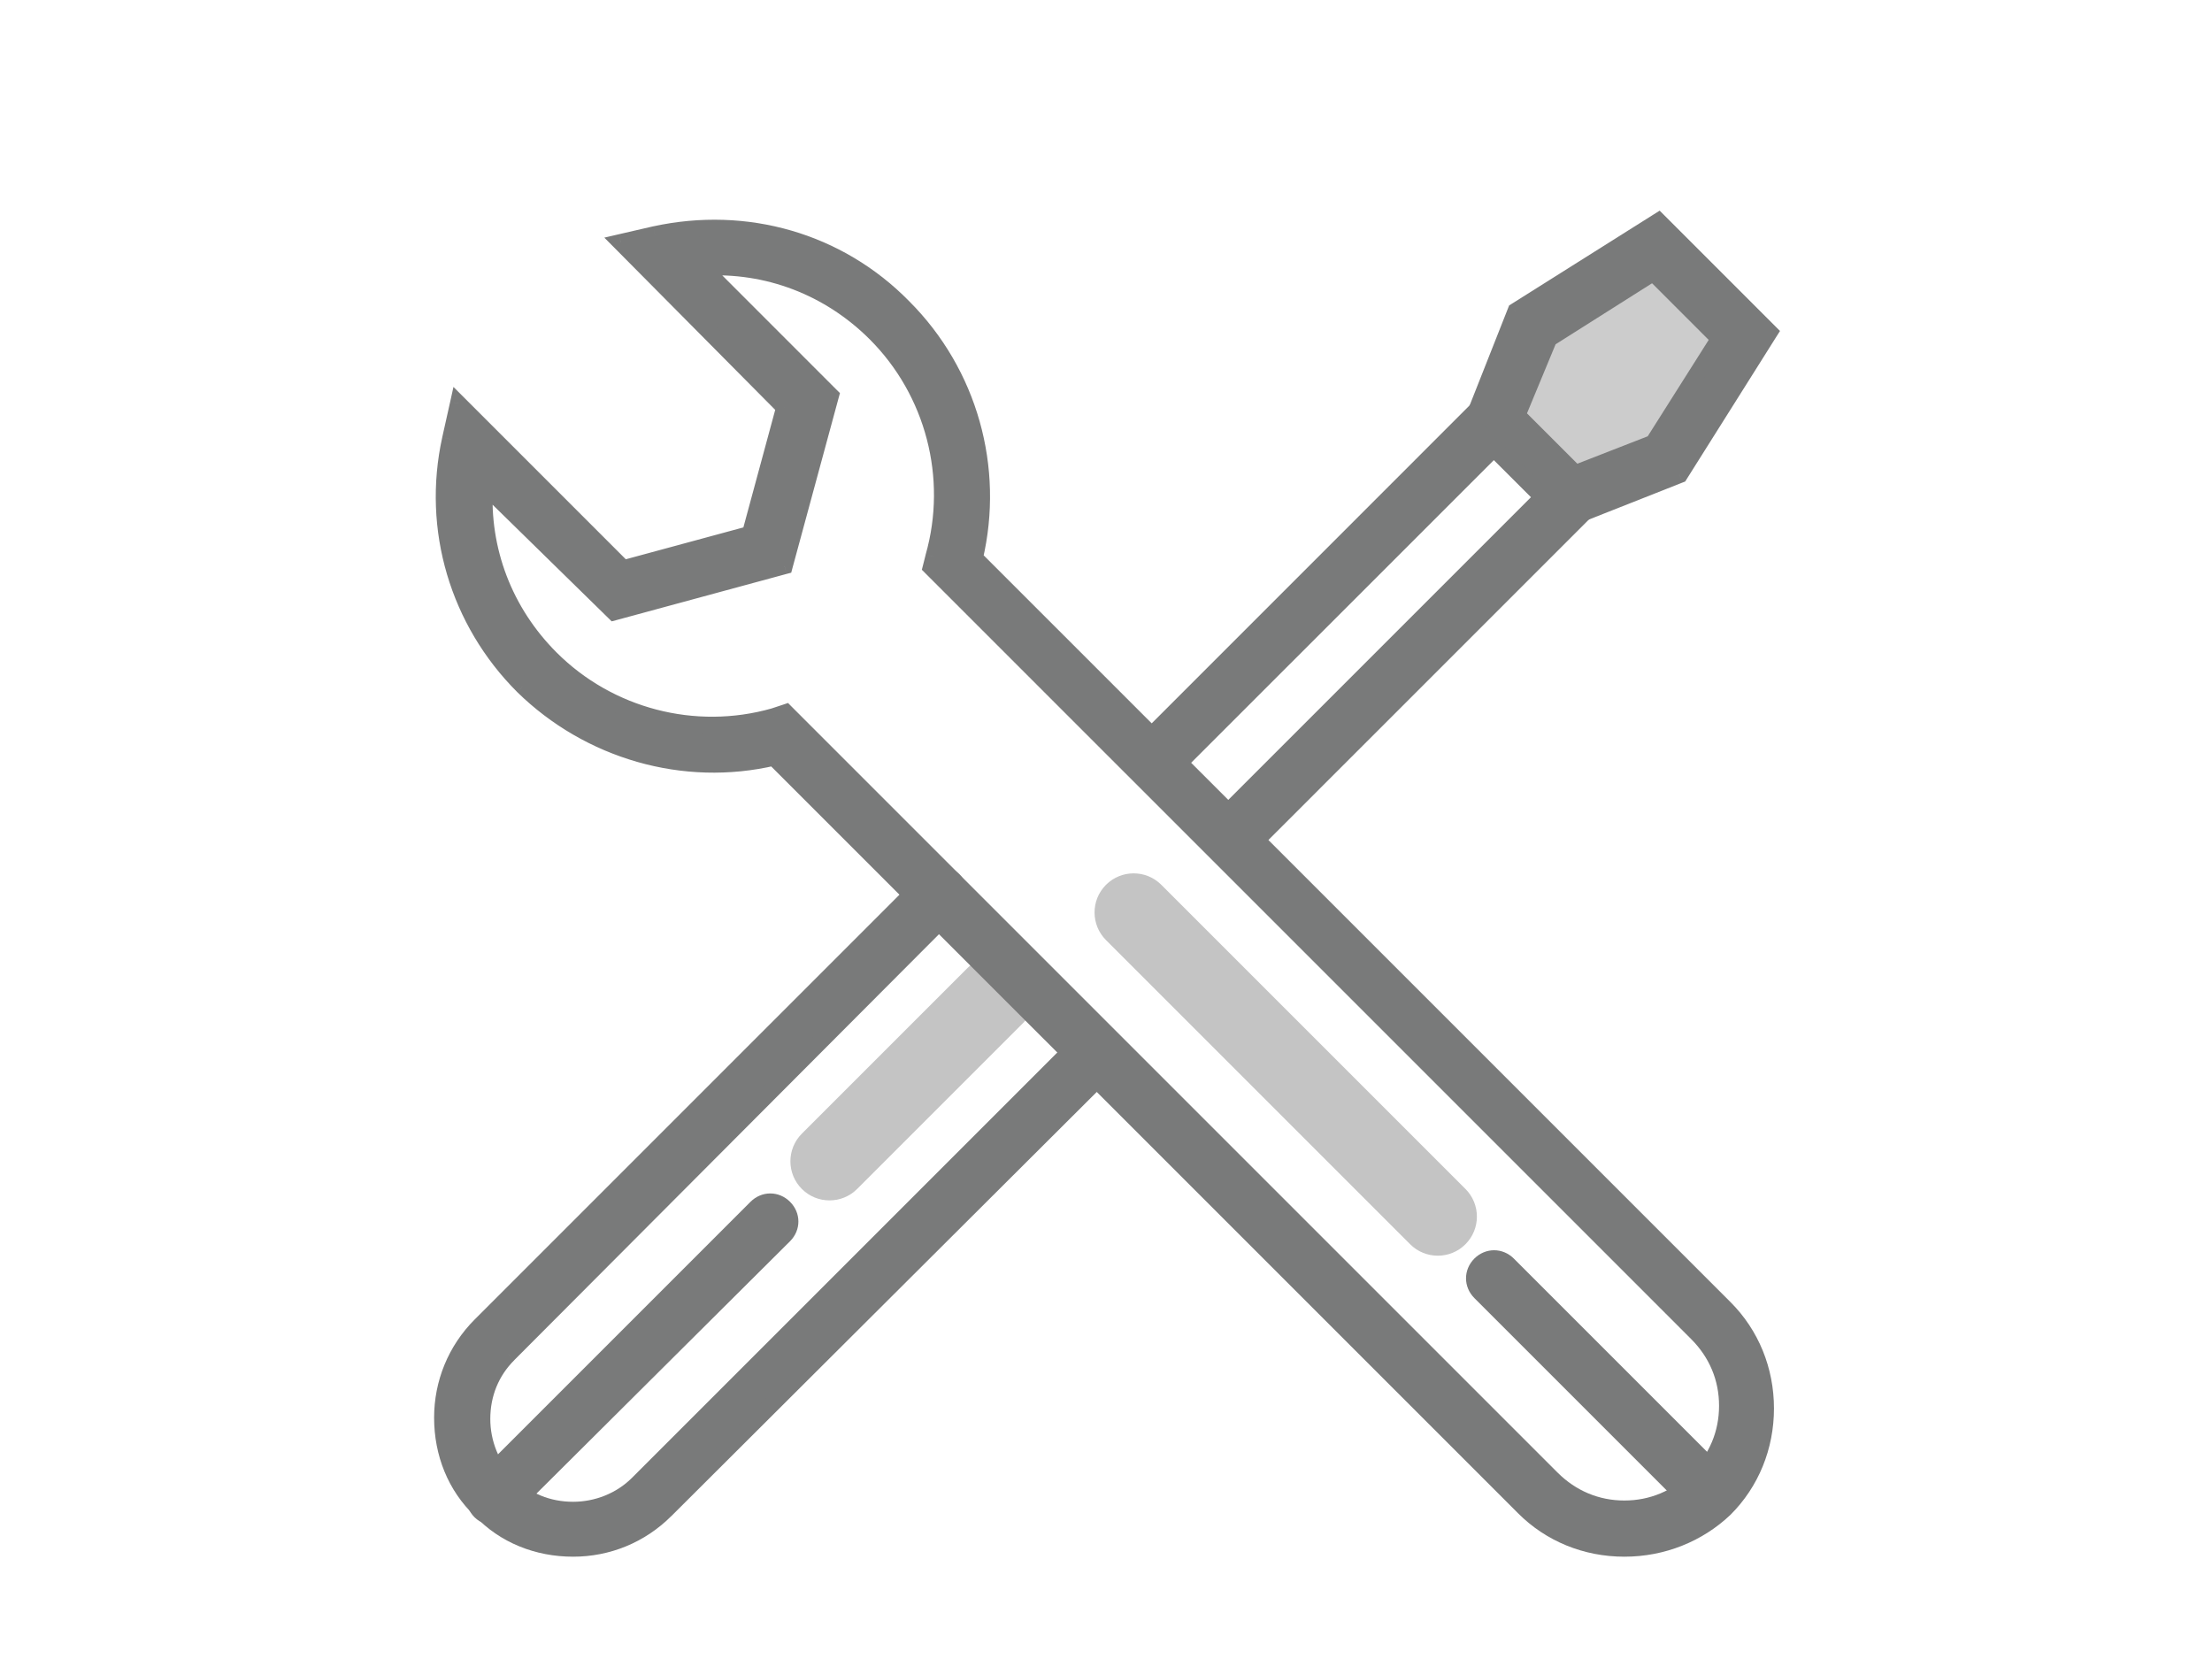 <svg width="40" height="30" viewBox="0 0 40 30" version="1.1" xmlns="http://www.w3.org/2000/svg" xmlns:xlink="http://www.w3.org/1999/xlink">
<title>Group</title>
<desc>Created using Figma</desc>
<g id="Canvas" transform="translate(-6918 -150)">
<clipPath id="clip-0" clip-rule="evenodd">
<path d="M 6918 150L 6958 150L 6958 180L 6918 180L 6918 150Z" fill="#FFFFFF"/>
</clipPath>
<g id="Group" clip-path="url(#clip-0)">
<g id="Group">
<g id="Group">
<g id="Group">
<g id="Group">
<g id="Group">
<g id="Group">
<g id="Vector">
<use xlink:href="#path0_fill" transform="translate(6926.58 171.731)" fill="#797A7A"/>
<use xlink:href="#path1_stroke" transform="translate(6926.58 171.731)" fill="#797A7A"/>
</g>
</g>
</g>
</g>
</g>
</g>
<g id="Group">
<g id="Group">
<g id="Group">
<g id="Group">
<g id="Group">
<g id="Vector">
<use xlink:href="#path2_fill" transform="translate(6926 165.809)" fill="#797A7A"/>
<use xlink:href="#path3_stroke" transform="translate(6926 165.809)" fill="#797A7A"/>
</g>
</g>
</g>
</g>
</g>
</g>
<g id="Group">
<g id="Group">
<g id="Group">
<g id="Group">
<g id="Group">
<g id="Group">
<g id="Vector">
<use xlink:href="#path4_fill" transform="translate(6938.56 157.248)" fill="#797A7A"/>
<use xlink:href="#path5_stroke" transform="translate(6938.56 157.248)" fill="#797A7A"/>
</g>
</g>
</g>
</g>
</g>
</g>
<g id="Vector 4">
<use xlink:href="#path6_fill" transform="translate(6945.02 154.5)" fill="#CCCCCC"/>
</g>
<g id="Group">
<g id="Group">
<g id="Group">
<g id="Group">
<g id="Group">
<g id="Vector">
<use xlink:href="#path7_fill" transform="translate(6944.6 154)" fill="#797A7A"/>
<use xlink:href="#path8_stroke" transform="translate(6944.6 154)" fill="#797A7A"/>
</g>
</g>
<g id="Vector 5">
<use xlink:href="#path9_fill" transform="translate(6932 167)" fill="#C4C4C4"/>
</g>
</g>
</g>
</g>
</g>
</g>
<g id="Group">
<g id="Group">
<g id="Group">
<g id="Group">
<g id="Group">
<g id="Vector">
<use xlink:href="#path10_fill" transform="translate(6926.03 154.123)" fill="#797A7A"/>
<use xlink:href="#path11_stroke" transform="translate(6926.03 154.123)" fill="#797A7A"/>
</g>
</g>
</g>
</g>
</g>
</g>
<g id="Group">
<g id="Group">
<g id="Group">
<g id="Group">
<g id="Group">
<g id="Vector">
<use xlink:href="#path12_fill" transform="translate(6944.66 172.758)" fill="#797A7A"/>
<use xlink:href="#path13_stroke" transform="translate(6944.66 172.758)" fill="#797A7A"/>
</g>
</g>
</g>
</g>
</g>
</g>
</g>
<g id="Vector 6">
<use xlink:href="#path14_fill" transform="translate(6937.5 165.5)" fill="#C4C4C4"/>
</g>
</g>
</g>
<defs>
<path id="path0_fill" d="M 0.37 5.696C 0.275 5.696 0.179 5.672 0.107 5.6C -0.036 5.457 -0.036 5.242 0.107 5.098L 5.099 0.107C 5.242 -0.036 5.457 -0.036 5.6 0.107C 5.743 0.251 5.743 0.466 5.6 0.609L 0.609 5.576C 0.537 5.648 0.442 5.696 0.37 5.696Z"/>
<path id="path1_stroke" d="M 0.107 5.6L 0.214 5.494L 0.107 5.6ZM 0.107 5.098L 0.214 5.205L 0.214 5.205L 0.107 5.098ZM 5.099 0.107L 4.992 0.001L 4.992 0.001L 5.099 0.107ZM 5.6 0.609L 5.706 0.715L 5.706 0.715L 5.6 0.609ZM 0.609 5.576L 0.503 5.47L 0.503 5.47L 0.609 5.576ZM 0.37 5.546C 0.298 5.546 0.247 5.528 0.214 5.494L 0.001 5.706C 0.111 5.816 0.252 5.846 0.37 5.846L 0.37 5.546ZM 0.214 5.494C 0.129 5.409 0.129 5.289 0.214 5.205L 0.001 4.992C -0.2 5.194 -0.2 5.504 0.001 5.706L 0.214 5.494ZM 0.214 5.205L 5.205 0.214L 4.992 0.001L 0.001 4.992L 0.214 5.205ZM 5.205 0.214C 5.289 0.129 5.409 0.129 5.494 0.214L 5.706 0.001C 5.504 -0.2 5.194 -0.2 4.992 0.001L 5.205 0.214ZM 5.494 0.214C 5.579 0.298 5.579 0.418 5.494 0.503L 5.706 0.715C 5.908 0.513 5.908 0.203 5.706 0.001L 5.494 0.214ZM 5.494 0.503L 0.503 5.47L 0.715 5.682L 5.706 0.715L 5.494 0.503ZM 0.503 5.47C 0.448 5.525 0.388 5.546 0.37 5.546L 0.37 5.846C 0.496 5.846 0.627 5.77 0.715 5.682L 0.503 5.47Z"/>
<path id="path2_fill" d="M 2.364 12.191C 1.719 12.191 1.122 11.952 0.693 11.498C 0.239 11.069 0 10.472 0 9.827C 0 9.206 0.239 8.609 0.693 8.155L 8.74 0.107C 8.884 -0.036 9.099 -0.036 9.242 0.107C 9.385 0.251 9.385 0.466 9.242 0.609L 1.194 8.681C 0.884 8.991 0.716 9.397 0.716 9.851C 0.716 10.281 0.884 10.71 1.194 11.021C 1.504 11.331 1.91 11.498 2.364 11.498C 2.794 11.498 3.224 11.331 3.534 11.021L 11.582 2.973C 11.725 2.83 11.94 2.83 12.084 2.973C 12.227 3.116 12.227 3.331 12.084 3.475L 4.036 11.498C 3.582 11.952 2.985 12.191 2.364 12.191Z"/>
<path id="path3_stroke" d="M 0.693 11.498L 0.802 11.395L 0.796 11.39L 0.693 11.498ZM 0.693 8.155L 0.586 8.049L 0.693 8.155ZM 8.74 0.107L 8.846 0.214L 8.74 0.107ZM 9.242 0.609L 9.136 0.503L 9.136 0.503L 9.242 0.609ZM 1.194 8.681L 1.3 8.787L 1.3 8.786L 1.194 8.681ZM 3.534 11.021L 3.428 10.915L 3.534 11.021ZM 11.582 2.973L 11.688 3.079L 11.582 2.973ZM 12.084 3.475L 12.19 3.581L 12.19 3.581L 12.084 3.475ZM 4.036 11.498L 3.93 11.392L 3.93 11.392L 4.036 11.498ZM 2.364 12.041C 1.757 12.041 1.201 11.817 0.801 11.395L 0.584 11.602C 1.044 12.088 1.682 12.341 2.364 12.341L 2.364 12.041ZM 0.796 11.39C 0.374 10.991 0.15 10.434 0.15 9.827L -0.15 9.827C -0.15 10.509 0.103 11.147 0.589 11.607L 0.796 11.39ZM 0.15 9.827C 0.15 9.245 0.373 8.686 0.799 8.261L 0.586 8.049C 0.104 8.531 -0.15 9.167 -0.15 9.827L 0.15 9.827ZM 0.799 8.261L 8.846 0.214L 8.634 0.001L 0.586 8.049L 0.799 8.261ZM 8.846 0.214C 8.931 0.129 9.051 0.129 9.136 0.214L 9.348 0.001C 9.146 -0.2 8.836 -0.2 8.634 0.001L 8.846 0.214ZM 9.136 0.214C 9.22 0.298 9.22 0.418 9.136 0.503L 9.348 0.715C 9.55 0.513 9.55 0.203 9.348 0.001L 9.136 0.214ZM 9.136 0.503L 1.088 8.575L 1.3 8.786L 9.348 0.715L 9.136 0.503ZM 1.088 8.575C 0.749 8.914 0.566 9.358 0.566 9.851L 0.866 9.851C 0.866 9.436 1.018 9.068 1.3 8.787L 1.088 8.575ZM 0.566 9.851C 0.566 10.318 0.748 10.787 1.088 11.127L 1.3 10.915C 1.019 10.634 0.866 10.243 0.866 9.851L 0.566 9.851ZM 1.088 11.127C 1.427 11.466 1.872 11.649 2.364 11.649L 2.364 11.348C 1.949 11.348 1.582 11.196 1.3 10.915L 1.088 11.127ZM 2.364 11.649C 2.832 11.649 3.3 11.467 3.64 11.127L 3.428 10.915C 3.147 11.196 2.756 11.348 2.364 11.348L 2.364 11.649ZM 3.64 11.127L 11.688 3.079L 11.476 2.867L 3.428 10.915L 3.64 11.127ZM 11.688 3.079C 11.773 2.994 11.893 2.994 11.977 3.079L 12.19 2.867C 11.988 2.665 11.678 2.665 11.476 2.867L 11.688 3.079ZM 11.977 3.079C 12.062 3.164 12.062 3.284 11.977 3.369L 12.19 3.581C 12.392 3.379 12.392 3.069 12.19 2.867L 11.977 3.079ZM 11.978 3.368L 3.93 11.392L 4.142 11.605L 12.19 3.581L 11.978 3.368ZM 3.93 11.392C 3.505 11.818 2.946 12.041 2.364 12.041L 2.364 12.341C 3.024 12.341 3.66 12.087 4.142 11.604L 3.93 11.392Z"/>
<path id="path4_fill" d="M 1.654 8.287C 1.558 8.287 1.725 8.042 1.654 7.971C 1.51 7.827 1.248 7.833 1.391 7.69L 7.337 1.743L 6.454 0.86L 0.531 6.782C 0.388 6.925 0.588 6.895 0.444 6.752C 0.301 6.609 -0.114 6.424 0.03 6.281L 6.215 0.096C 6.286 0.024 6.382 0 6.477 0C 6.573 0 6.668 0.048 6.74 0.096L 8.125 1.481C 8.268 1.624 8.268 1.839 8.125 1.982L 1.916 8.191C 1.845 8.263 1.749 8.287 1.654 8.287Z"/>
<path id="path5_stroke" d="M 1.391 7.69L 1.497 7.796L 1.391 7.69ZM 7.337 1.743L 7.443 1.849L 7.549 1.743L 7.443 1.637L 7.337 1.743ZM 6.454 0.86L 6.56 0.754L 6.454 0.648L 6.347 0.754L 6.454 0.86ZM 0.531 6.782L 0.637 6.888L 0.531 6.782ZM 0.03 6.281L 0.136 6.387L 0.136 6.387L 0.03 6.281ZM 6.215 0.096L 6.109 -0.011L 6.109 -0.011L 6.215 0.096ZM 6.74 0.096L 6.846 -0.011L 6.836 -0.021L 6.823 -0.029L 6.74 0.096ZM 8.125 1.481L 8.019 1.587L 8.019 1.587L 8.125 1.481ZM 8.125 1.982L 8.019 1.876L 8.125 1.982ZM 1.916 8.191L 2.022 8.297L 1.916 8.191ZM 1.654 8.137C 1.676 8.137 1.722 8.146 1.752 8.191C 1.765 8.209 1.77 8.225 1.772 8.235C 1.773 8.245 1.773 8.252 1.773 8.254C 1.774 8.26 1.778 8.233 1.788 8.198C 1.799 8.163 1.813 8.114 1.819 8.069C 1.824 8.028 1.83 7.935 1.76 7.865L 1.547 8.077C 1.513 8.042 1.525 8.006 1.521 8.032C 1.519 8.052 1.511 8.077 1.501 8.113C 1.493 8.14 1.476 8.194 1.473 8.24C 1.472 8.263 1.473 8.314 1.506 8.361C 1.546 8.419 1.607 8.437 1.654 8.437L 1.654 8.137ZM 1.76 7.865C 1.711 7.817 1.648 7.778 1.601 7.753C 1.552 7.728 1.511 7.711 1.484 7.697C 1.472 7.691 1.468 7.687 1.47 7.689C 1.471 7.69 1.486 7.703 1.495 7.73C 1.515 7.795 1.466 7.826 1.497 7.796L 1.285 7.583C 1.244 7.625 1.174 7.709 1.208 7.818C 1.223 7.866 1.253 7.899 1.277 7.918C 1.297 7.935 1.325 7.952 1.345 7.963C 1.441 8.013 1.497 8.027 1.547 8.077L 1.76 7.865ZM 1.497 7.796L 7.443 1.849L 7.231 1.637L 1.285 7.583L 1.497 7.796ZM 7.443 1.637L 6.56 0.754L 6.347 0.966L 7.231 1.849L 7.443 1.637ZM 6.347 0.754L 0.425 6.676L 0.637 6.888L 6.56 0.966L 6.347 0.754ZM 0.425 6.676C 0.402 6.699 0.383 6.721 0.368 6.744C 0.353 6.765 0.339 6.792 0.331 6.823C 0.328 6.838 0.325 6.859 0.327 6.883C 0.33 6.906 0.338 6.938 0.362 6.967C 0.387 6.999 0.424 7.019 0.464 7.025C 0.502 7.029 0.535 7.019 0.558 7.007C 0.603 6.983 0.627 6.944 0.639 6.912C 0.651 6.878 0.652 6.843 0.646 6.811C 0.635 6.749 0.598 6.694 0.551 6.646L 0.338 6.858C 0.362 6.882 0.354 6.884 0.351 6.863C 0.348 6.851 0.344 6.781 0.418 6.742C 0.459 6.72 0.54 6.711 0.595 6.779C 0.637 6.831 0.625 6.884 0.623 6.893C 0.617 6.919 0.607 6.918 0.637 6.888L 0.425 6.676ZM 0.551 6.646C 0.506 6.602 0.443 6.556 0.385 6.515C 0.327 6.475 0.27 6.436 0.223 6.399C 0.172 6.359 0.152 6.334 0.147 6.325C 0.145 6.323 0.152 6.333 0.15 6.352C 0.147 6.374 0.137 6.385 0.136 6.387L -0.076 6.175C -0.114 6.212 -0.142 6.261 -0.149 6.32C -0.151 6.366 -0.137 6.429 -0.119 6.465C -0.082 6.534 -0.017 6.592 0.037 6.634C 0.093 6.678 0.157 6.722 0.213 6.761C 0.269 6.8 0.311 6.83 0.338 6.858L 0.551 6.646ZM 0.136 6.387L 6.321 0.202L 6.109 -0.011L -0.076 6.175L 0.136 6.387ZM 6.321 0.202C 6.354 0.168 6.405 0.15 6.477 0.15L 6.477 -0.15C 6.359 -0.15 6.218 -0.12 6.109 -0.011L 6.321 0.202ZM 6.477 0.15C 6.528 0.15 6.593 0.178 6.657 0.22L 6.823 -0.029C 6.744 -0.082 6.618 -0.15 6.477 -0.15L 6.477 0.15ZM 6.634 0.202L 8.019 1.587L 8.231 1.375L 6.846 -0.011L 6.634 0.202ZM 8.019 1.587C 8.104 1.671 8.104 1.791 8.019 1.876L 8.231 2.088C 8.433 1.886 8.433 1.576 8.231 1.375L 8.019 1.587ZM 8.019 1.876L 1.81 8.085L 2.022 8.297L 8.231 2.088L 8.019 1.876ZM 1.81 8.085C 1.777 8.119 1.726 8.137 1.654 8.137L 1.654 8.437C 1.772 8.437 1.913 8.407 2.022 8.297L 1.81 8.085Z"/>
<path id="path6_fill" d="M 2.978 0L 0.478 1.5L 0 2.934L 1.478 4.5L 2.978 4L 4.478 1.5L 2.978 0Z"/>
<path id="path7_fill" d="M 1.719 5.397L 0 3.678L 0.812 1.624L 3.391 0L 5.397 2.006L 3.773 4.585L 1.719 5.397ZM 0.836 3.51L 1.887 4.561L 3.296 4.012L 4.49 2.125L 3.296 0.931L 1.409 2.125L 0.836 3.51Z"/>
<path id="path8_stroke" d="M 1.719 5.397L 1.613 5.503L 1.683 5.573L 1.775 5.536L 1.719 5.397ZM 0 3.678L -0.139 3.622L -0.176 3.714L -0.106 3.784L 0 3.678ZM 0.812 1.624L 0.732 1.497L 0.69 1.523L 0.672 1.569L 0.812 1.624ZM 3.391 0L 3.497 -0.106L 3.412 -0.191L 3.311 -0.127L 3.391 0ZM 5.397 2.006L 5.524 2.086L 5.588 1.985L 5.503 1.9L 5.397 2.006ZM 3.773 4.585L 3.828 4.725L 3.874 4.707L 3.9 4.665L 3.773 4.585ZM 0.836 3.51L 0.697 3.453L 0.659 3.546L 0.73 3.616L 0.836 3.51ZM 1.887 4.561L 1.78 4.667L 1.85 4.737L 1.941 4.701L 1.887 4.561ZM 3.296 4.012L 3.35 4.152L 3.396 4.134L 3.422 4.092L 3.296 4.012ZM 4.49 2.125L 4.616 2.206L 4.68 2.104L 4.596 2.019L 4.49 2.125ZM 3.296 0.931L 3.402 0.825L 3.317 0.74L 3.215 0.805L 3.296 0.931ZM 1.409 2.125L 1.329 1.999L 1.289 2.024L 1.27 2.068L 1.409 2.125ZM 1.825 5.291L 0.106 3.572L -0.106 3.784L 1.613 5.503L 1.825 5.291ZM 0.139 3.733L 0.951 1.679L 0.672 1.569L -0.139 3.622L 0.139 3.733ZM 0.892 1.751L 3.471 0.127L 3.311 -0.127L 0.732 1.497L 0.892 1.751ZM 3.285 0.106L 5.291 2.112L 5.503 1.9L 3.497 -0.106L 3.285 0.106ZM 5.27 1.926L 3.646 4.505L 3.9 4.665L 5.524 2.086L 5.27 1.926ZM 3.718 4.446L 1.664 5.258L 1.775 5.536L 3.828 4.725L 3.718 4.446ZM 0.73 3.616L 1.78 4.667L 1.993 4.455L 0.942 3.404L 0.73 3.616ZM 1.941 4.701L 3.35 4.152L 3.241 3.872L 1.832 4.421L 1.941 4.701ZM 3.422 4.092L 4.616 2.206L 4.363 2.045L 3.169 3.932L 3.422 4.092ZM 4.596 2.019L 3.402 0.825L 3.189 1.037L 4.383 2.231L 4.596 2.019ZM 3.215 0.805L 1.329 1.999L 1.489 2.252L 3.376 1.058L 3.215 0.805ZM 1.27 2.068L 0.697 3.453L 0.974 3.568L 1.548 2.183L 1.27 2.068Z"/>
<path id="path9_fill" d="M 4.5 1.5L 1.5 4.5C 1.224 4.776 0.776 4.776 0.5 4.5C 0.224 4.224 0.224 3.776 0.5 3.5L 3.5 0.5C 3.776 0.224 4.224 0.224 4.5 0.5C 4.776 0.776 4.776 1.224 4.5 1.5Z"/>
<path id="path10_fill" d="M 21.344 23.878C 20.651 23.878 20.006 23.615 19.529 23.137L 5.964 9.573C 4.341 9.955 2.621 9.454 1.427 8.283C 0.257 7.113 -0.244 5.442 0.114 3.818L 0.257 3.173L 3.242 6.158L 5.535 5.537L 6.156 3.245L 3.194 0.26L 3.815 0.116C 5.463 -0.242 7.135 0.236 8.305 1.43C 9.499 2.624 9.976 4.343 9.594 5.967L 23.159 19.531C 23.636 20.009 23.899 20.654 23.899 21.346C 23.899 22.039 23.636 22.683 23.159 23.161C 22.681 23.615 22.036 23.878 21.344 23.878ZM 6.179 8.761L 20.03 22.612C 20.388 22.97 20.842 23.161 21.344 23.161C 21.845 23.161 22.299 22.97 22.657 22.612C 23.015 22.254 23.206 21.8 23.206 21.298C 23.206 20.797 23.015 20.343 22.657 19.985L 8.806 6.134L 8.854 5.943C 9.26 4.51 8.854 2.958 7.803 1.907C 6.967 1.072 5.845 0.642 4.675 0.713L 6.991 3.03L 6.156 6.11L 3.075 6.946L 0.735 4.654C 0.663 5.824 1.093 6.946 1.929 7.782C 2.979 8.833 4.532 9.239 5.964 8.833L 6.179 8.761Z"/>
<path id="path11_stroke" d="M 19.529 23.137L 19.423 23.243L 19.529 23.137ZM 5.964 9.573L 6.071 9.467L 6.011 9.408L 5.93 9.427L 5.964 9.573ZM 1.427 8.283L 1.321 8.39L 1.322 8.391L 1.427 8.283ZM 0.114 3.818L -0.033 3.785L -0.033 3.786L 0.114 3.818ZM 0.257 3.173L 0.363 3.067L 0.17 2.874L 0.111 3.141L 0.257 3.173ZM 3.242 6.158L 3.136 6.264L 3.197 6.326L 3.281 6.303L 3.242 6.158ZM 5.535 5.537L 5.574 5.682L 5.657 5.66L 5.679 5.576L 5.535 5.537ZM 6.156 3.245L 6.3 3.284L 6.323 3.2L 6.262 3.139L 6.156 3.245ZM 3.194 0.26L 3.161 0.113L 2.898 0.174L 3.088 0.365L 3.194 0.26ZM 3.815 0.116L 3.783 -0.03L 3.781 -0.03L 3.815 0.116ZM 8.305 1.43L 8.198 1.535L 8.199 1.536L 8.305 1.43ZM 9.594 5.967L 9.448 5.933L 9.429 6.014L 9.488 6.073L 9.594 5.967ZM 23.159 19.531L 23.052 19.637L 23.159 19.531ZM 23.159 23.161L 23.262 23.27L 23.265 23.267L 23.159 23.161ZM 6.179 8.761L 6.285 8.655L 6.22 8.589L 6.132 8.619L 6.179 8.761ZM 20.03 22.612L 19.924 22.718L 20.03 22.612ZM 22.657 19.985L 22.551 20.091L 22.657 19.985ZM 8.806 6.134L 8.661 6.098L 8.64 6.18L 8.7 6.24L 8.806 6.134ZM 8.854 5.943L 8.71 5.902L 8.709 5.907L 8.854 5.943ZM 7.803 1.907L 7.697 2.013L 7.803 1.907ZM 4.675 0.713L 4.666 0.564L 4.333 0.584L 4.569 0.819L 4.675 0.713ZM 6.991 3.03L 7.136 3.069L 7.159 2.985L 7.097 2.924L 6.991 3.03ZM 6.156 6.11L 6.195 6.255L 6.278 6.233L 6.3 6.15L 6.156 6.11ZM 3.075 6.946L 2.97 7.053L 3.031 7.113L 3.114 7.091L 3.075 6.946ZM 0.735 4.654L 0.84 4.546L 0.605 4.317L 0.585 4.644L 0.735 4.654ZM 1.929 7.782L 1.823 7.888L 1.929 7.782ZM 5.964 8.833L 6.005 8.977L 6.012 8.975L 5.964 8.833ZM 21.344 23.727C 20.69 23.727 20.083 23.48 19.635 23.031L 19.423 23.243C 19.929 23.75 20.613 24.027 21.344 24.027L 21.344 23.727ZM 19.635 23.031L 6.071 9.467L 5.858 9.679L 19.423 23.243L 19.635 23.031ZM 5.93 9.427C 4.358 9.797 2.691 9.312 1.532 8.176L 1.322 8.391C 2.552 9.596 4.323 10.113 5.999 9.719L 5.93 9.427ZM 1.533 8.177C 0.399 7.043 -0.087 5.423 0.26 3.85L -0.033 3.786C -0.402 5.46 0.115 7.184 1.321 8.39L 1.533 8.177ZM 0.26 3.85L 0.403 3.206L 0.111 3.141L -0.033 3.785L 0.26 3.85ZM 0.151 3.279L 3.136 6.264L 3.348 6.052L 0.363 3.067L 0.151 3.279ZM 3.281 6.303L 5.574 5.682L 5.495 5.392L 3.203 6.013L 3.281 6.303ZM 5.679 5.576L 6.3 3.284L 6.011 3.205L 5.39 5.498L 5.679 5.576ZM 6.262 3.139L 3.301 0.154L 3.088 0.365L 6.049 3.35L 6.262 3.139ZM 3.228 0.406L 3.849 0.263L 3.781 -0.03L 3.161 0.113L 3.228 0.406ZM 3.847 0.263C 5.446 -0.085 7.065 0.379 8.198 1.535L 8.412 1.325C 7.204 0.093 5.48 -0.399 3.783 -0.03L 3.847 0.263ZM 8.199 1.536C 9.356 2.693 9.819 4.359 9.448 5.933L 9.74 6.001C 10.134 4.327 9.642 2.555 8.411 1.324L 8.199 1.536ZM 9.488 6.073L 23.052 19.637L 23.265 19.425L 9.7 5.861L 9.488 6.073ZM 23.052 19.637C 23.501 20.086 23.749 20.692 23.749 21.346L 24.049 21.346C 24.049 20.615 23.771 19.932 23.265 19.425L 23.052 19.637ZM 23.749 21.346C 23.749 22 23.501 22.606 23.052 23.055L 23.265 23.267C 23.771 22.761 24.049 22.077 24.049 21.346L 23.749 21.346ZM 23.055 23.052C 22.606 23.479 21.998 23.727 21.344 23.727L 21.344 24.027C 22.074 24.027 22.756 23.75 23.262 23.27L 23.055 23.052ZM 6.073 8.867L 19.924 22.718L 20.136 22.506L 6.285 8.655L 6.073 8.867ZM 19.924 22.718C 20.31 23.104 20.801 23.311 21.344 23.311L 21.344 23.011C 20.883 23.011 20.467 22.836 20.136 22.506L 19.924 22.718ZM 21.344 23.311C 21.886 23.311 22.377 23.104 22.763 22.718L 22.551 22.506C 22.22 22.836 21.804 23.011 21.344 23.011L 21.344 23.311ZM 22.763 22.718C 23.149 22.332 23.356 21.84 23.356 21.298L 23.056 21.298C 23.056 21.759 22.882 22.175 22.551 22.506L 22.763 22.718ZM 23.356 21.298C 23.356 20.756 23.149 20.265 22.763 19.879L 22.551 20.091C 22.882 20.422 23.056 20.837 23.056 21.298L 23.356 21.298ZM 22.763 19.879L 8.912 6.028L 8.7 6.24L 22.551 20.091L 22.763 19.879ZM 8.952 6.171L 9 5.98L 8.709 5.907L 8.661 6.098L 8.952 6.171ZM 8.998 5.984C 9.419 4.499 8.998 2.89 7.909 1.801L 7.697 2.013C 8.71 3.026 9.101 4.522 8.71 5.902L 8.998 5.984ZM 7.909 1.801C 7.044 0.936 5.879 0.489 4.666 0.564L 4.684 0.863C 5.811 0.794 6.891 1.208 7.697 2.013L 7.909 1.801ZM 4.569 0.819L 6.885 3.136L 7.097 2.924L 4.781 0.607L 4.569 0.819ZM 6.847 2.99L 6.011 6.071L 6.3 6.15L 7.136 3.069L 6.847 2.99ZM 6.116 5.966L 3.036 6.801L 3.114 7.091L 6.195 6.255L 6.116 5.966ZM 3.18 6.839L 0.84 4.546L 0.63 4.761L 2.97 7.053L 3.18 6.839ZM 0.585 4.644C 0.511 5.858 0.957 7.022 1.823 7.888L 2.035 7.676C 1.229 6.87 0.815 5.789 0.884 4.663L 0.585 4.644ZM 1.823 7.888C 2.912 8.977 4.52 9.398 6.005 8.977L 5.924 8.688C 4.543 9.08 3.047 8.688 2.035 7.676L 1.823 7.888ZM 6.012 8.975L 6.227 8.903L 6.132 8.619L 5.917 8.69L 6.012 8.975Z"/>
<path id="path12_fill" d="M 4.263 4.597C 4.167 4.597 4.072 4.573 4 4.501L 0.107 0.609C -0.036 0.466 -0.036 0.251 0.107 0.107C 0.251 -0.036 0.466 -0.036 0.609 0.107L 4.501 4C 4.645 4.143 4.645 4.358 4.501 4.501C 4.454 4.573 4.358 4.597 4.263 4.597Z"/>
<path id="path13_stroke" d="M 4 4.501L 3.894 4.608L 4 4.501ZM 0.107 0.609L 0.214 0.503L 0.107 0.609ZM 0.609 0.107L 0.715 0.001L 0.609 0.107ZM 4.501 4L 4.395 4.106L 4.501 4ZM 4.501 4.501L 4.395 4.395L 4.385 4.406L 4.377 4.418L 4.501 4.501ZM 4.263 4.447C 4.19 4.447 4.14 4.429 4.106 4.395L 3.894 4.608C 4.004 4.717 4.144 4.747 4.263 4.747L 4.263 4.447ZM 4.106 4.395L 0.214 0.503L 0.001 0.715L 3.894 4.608L 4.106 4.395ZM 0.214 0.503C 0.129 0.418 0.129 0.298 0.214 0.214L 0.001 0.001C -0.2 0.203 -0.2 0.513 0.001 0.715L 0.214 0.503ZM 0.214 0.214C 0.298 0.129 0.418 0.129 0.503 0.214L 0.715 0.001C 0.513 -0.2 0.203 -0.2 0.001 0.001L 0.214 0.214ZM 0.503 0.214L 4.395 4.106L 4.608 3.894L 0.715 0.001L 0.503 0.214ZM 4.395 4.106C 4.48 4.191 4.48 4.311 4.395 4.395L 4.608 4.608C 4.809 4.406 4.809 4.096 4.608 3.894L 4.395 4.106ZM 4.377 4.418C 4.375 4.421 4.37 4.428 4.35 4.435C 4.329 4.442 4.299 4.447 4.263 4.447L 4.263 4.747C 4.37 4.747 4.535 4.722 4.626 4.585L 4.377 4.418Z"/>
<path id="path14_fill" d="M 1.5 0.5L 7 6C 7.276 6.276 7.276 6.724 7 7C 6.724 7.276 6.276 7.276 6 7L 0.5 1.5C 0.224 1.224 0.224 0.776 0.5 0.5C 0.776 0.224 1.224 0.224 1.5 0.5Z"/>
</defs>
</svg>
